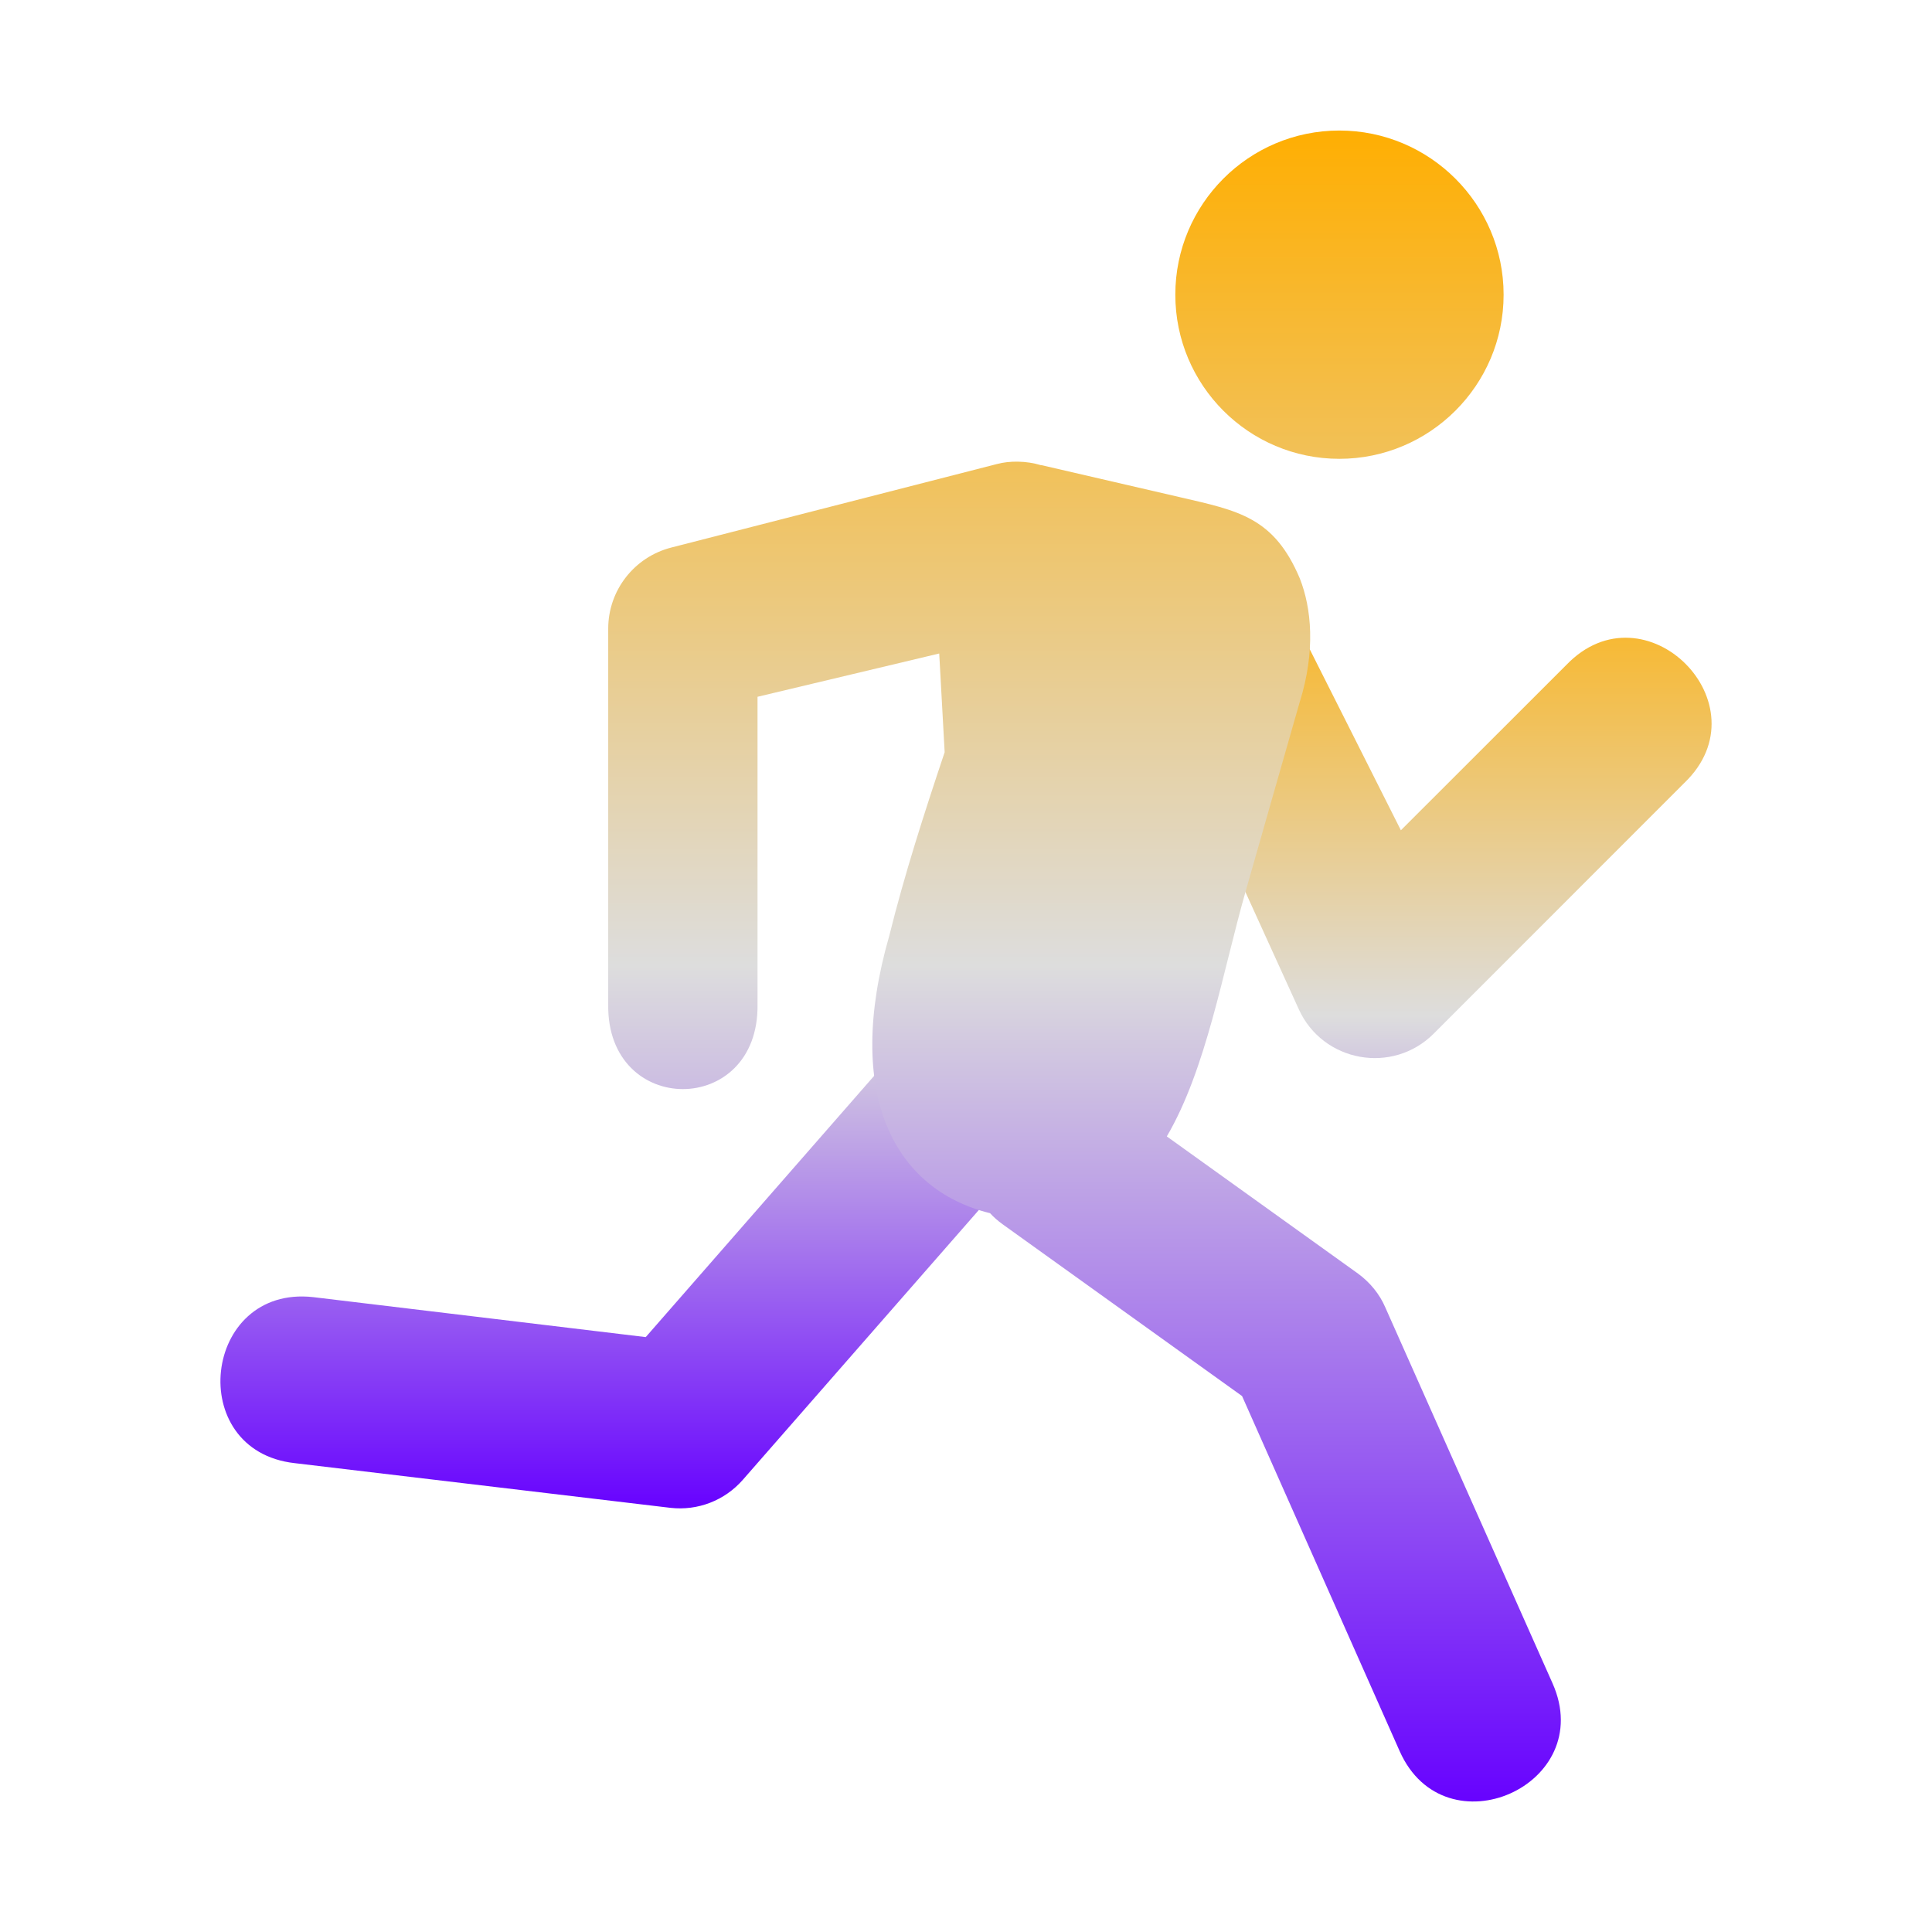 <svg xmlns="http://www.w3.org/2000/svg" xmlns:xlink="http://www.w3.org/1999/xlink" width="64px" height="64px" viewBox="0 0 64 64" version="1.1">
<defs>
<linearGradient id="linear0" gradientUnits="userSpaceOnUse" x1="0" y1="0" x2="0" y2="1" gradientTransform="matrix(49.396,0,0,32.622,7.302,17.347)">
<stop offset="0" style="stop-color:#ffae00;stop-opacity:1;"/>
<stop offset="0.5" style="stop-color:#dddddd;stop-opacity:1;"/>
<stop offset="1" style="stop-color:#6600ff;stop-opacity:1;"/>
</linearGradient>
<linearGradient id="linear1" gradientUnits="userSpaceOnUse" x1="0" y1="0" x2="0" y2="1" gradientTransform="matrix(31.554,0,0,55.351,20.149,4.324)">
<stop offset="0" style="stop-color:#ffae00;stop-opacity:1;"/>
<stop offset="0.5" style="stop-color:#dddddd;stop-opacity:1;"/>
<stop offset="1" style="stop-color:#6600ff;stop-opacity:1;"/>
</linearGradient>
</defs>
<g id="surface1">
<path style=" stroke:none;fill-rule:nonzero;fill:url(#linear0);" d="M 39.438 17.352 C 38.449 17.406 37.57 17.977 37.125 18.855 L 29.891 34.57 L 21.391 44.293 L 10.375 42.969 C 6.711 42.562 6.098 48.062 9.766 48.469 L 22.211 49.949 C 23.117 50.051 24.004 49.707 24.605 49.023 L 34.285 37.957 C 34.438 37.785 34.562 37.594 34.664 37.391 L 39.863 26.488 L 43.023 33.43 C 43.82 35.188 46.133 35.605 47.496 34.238 L 55.793 25.938 C 58.512 23.336 54.488 19.312 51.883 22.031 L 46.406 27.504 L 42.109 18.969 C 41.637 17.934 40.578 17.289 39.438 17.352 Z M 39.438 17.352 "/>
<path style=" stroke:none;fill-rule:evenodd;fill:url(#linear1);" d="M 38.934 9.762 C 38.934 6.762 41.367 4.324 44.367 4.324 C 47.363 4.324 49.809 6.762 49.809 9.762 C 49.809 12.762 47.363 15.199 44.367 15.199 C 41.367 15.199 38.934 12.762 38.934 9.762 Z M 33.719 15.293 C 33.484 15.289 33.242 15.312 33.012 15.375 L 22.242 18.137 C 21.012 18.449 20.148 19.555 20.148 20.824 L 20.148 33.273 C 20.094 37.012 25.148 37.012 25.094 33.273 L 25.094 23.082 L 31.113 21.648 L 31.293 24.918 C 30.609 26.957 29.957 28.988 29.461 30.988 C 27.949 36.242 29.609 39.406 32.797 40.188 C 32.918 40.324 33.059 40.441 33.207 40.551 L 41.145 46.246 L 46.367 58.012 C 47.867 61.379 52.93 59.133 51.43 55.762 L 45.891 43.312 C 45.699 42.863 45.379 42.477 44.984 42.188 L 38.652 37.645 C 39.961 35.414 40.5 32.203 41.266 29.516 C 41.855 27.438 42.457 25.355 43.051 23.27 C 43.59 21.555 43.441 20.137 43.059 19.164 C 42.199 17.125 41.016 16.918 39.082 16.469 L 34.488 15.406 C 34.484 15.41 34.484 15.41 34.484 15.41 C 34.238 15.336 33.984 15.297 33.719 15.293 Z M 33.719 15.293 "/>
</g>
</svg>
